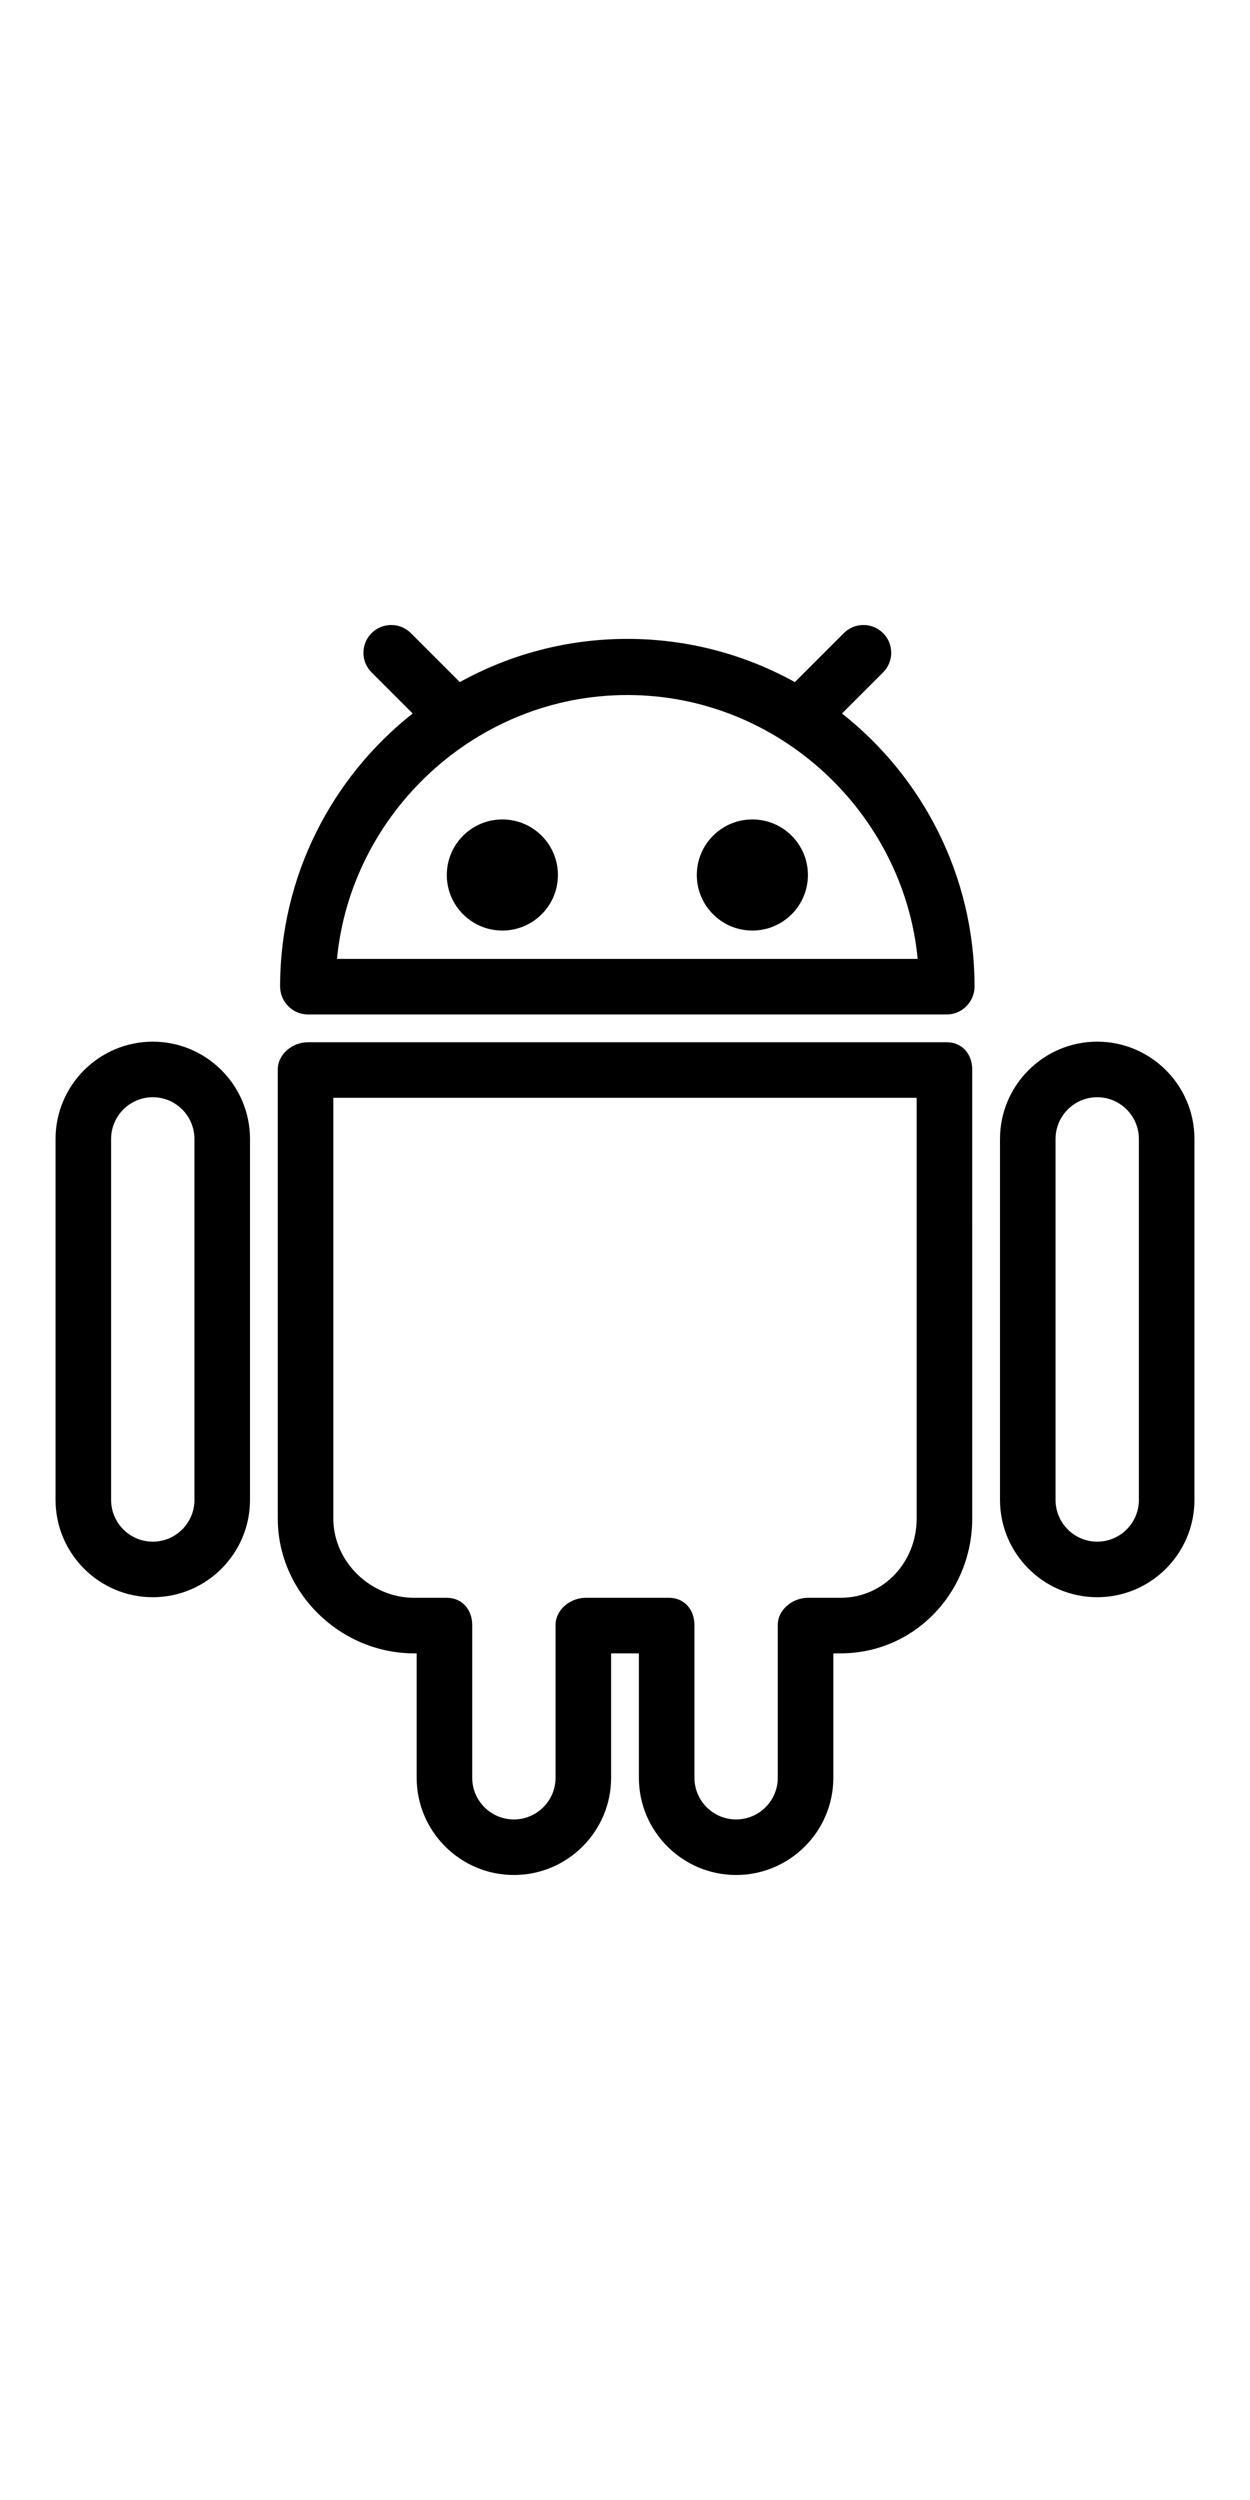<?xml version="1.0" encoding="iso-8859-1"?>
<!-- Generator: Adobe Illustrator 19.0.0, SVG Export Plug-In . SVG Version: 6.00 Build 0)  -->
<svg version="1.1" id="Layer_1" xmlns="http://www.w3.org/2000/svg" xmlns:xlink="http://www.w3.org/1999/xlink" x="0px" y="0px"
height="400" width="200"
	 viewBox="0 0 512 512" style="enable-background:new 0 0 512 512;" xml:space="preserve">
<g>
	<g>
		<path d="M344.882,36.25l16.828-16.829c4.444-4.444,4.444-11.643,0-16.087s-11.645-4.444-16.089,0L325.57,23.385
			c-20.36-11.263-43.746-17.696-68.616-17.696c-24.868,0-48.254,6.433-68.614,17.696L168.287,3.333
			c-4.444-4.444-11.645-4.444-16.089,0s-4.444,11.643,0,16.087l16.829,16.829c-33.032,26.067-54.296,66.534-54.296,111.78
			c0,6.283,5.095,11.497,11.378,11.497h261.69c6.283,0,11.378-5.214,11.378-11.497C399.177,102.784,377.913,62.317,344.882,36.25z
			 M138.026,136.771c5.744-59.734,56.889-108.089,118.928-108.089c62.039,0,113.184,48.356,118.928,108.089H138.026z"/>
	</g>
</g>
<g>
	<g>
		<path d="M387.799,170.905h-261.69c-6.283,0-12.332,4.855-12.332,11.14v183.944c0,30.322,25.576,55.228,55.838,55.228h1.051v50.961
			c0,21.956,17.867,39.822,39.822,39.822c21.956,0,39.822-17.867,39.822-39.822v-50.961h11.378v50.961
			c0,21.956,17.867,39.822,39.822,39.822c21.956,0,39.822-17.867,39.822-39.822v-50.961h2.96c30.261,0,53.929-24.906,53.929-55.228
			V182.045C398.223,175.76,394.082,170.905,387.799,170.905z M375.467,365.989c0,17.778-13.457,32.472-31.174,32.472H330.91
			c-6.283,0-12.332,4.85-12.332,11.139v62.578c0,9.411-7.656,17.067-17.067,17.067c-9.411,0-17.067-7.656-17.067-17.067V409.6
			c0-6.289-4.14-11.139-10.424-11.139h-34.133c-6.283,0-12.332,4.85-12.332,11.139v62.578c0,9.411-7.656,17.067-17.067,17.067
			c-9.411,0-17.067-7.656-17.067-17.067V409.6c0-6.289-4.14-11.139-10.424-11.139h-13.383c-17.717,0-33.082-14.694-33.082-32.472
			V193.66h238.934V365.989z"/>
	</g>
</g>
<g>
	<g>
		<path d="M449.423,170.667c-21.955,0-39.822,17.878-39.822,39.856v147.844c0,21.978,17.867,39.856,39.822,39.856
			c21.956,0,39.822-17.878,39.822-39.856V210.523C489.245,188.545,471.378,170.667,449.423,170.667z M466.489,358.366
			c0,9.433-7.656,17.1-17.067,17.1s-17.067-7.667-17.067-17.1V210.523c0-9.428,7.656-17.1,17.067-17.1s17.067,7.672,17.067,17.1
			V358.366z"/>
	</g>
</g>
<g>
	<g>
		<path d="M62.577,170.667c-21.955,0-39.822,17.878-39.822,39.856v147.844c0,21.978,17.867,39.856,39.822,39.856
			c21.956,0,39.822-17.878,39.822-39.856V210.523C102.4,188.545,84.533,170.667,62.577,170.667z M79.644,358.366
			c0,9.433-7.656,17.1-17.067,17.1c-9.411,0-17.067-7.667-17.067-17.1V210.523c0-9.428,7.656-17.1,17.067-17.1
			c9.411,0,17.067,7.672,17.067,17.1V358.366z"/>
	</g>
</g>
<g>
	<g>
		<circle cx="205.767" cy="102.4" r="22.756"/>
	</g>
</g>
<g>
	<g>
		<circle cx="308.167" cy="102.4" r="22.756"/>
	</g>
</g>
<g>
</g>
<g>
</g>
<g>
</g>
<g>
</g>
<g>
</g>
<g>
</g>
<g>
</g>
<g>
</g>
<g>
</g>
<g>
</g>
<g>
</g>
<g>
</g>
<g>
</g>
<g>
</g>
<g>
</g>
</svg>
